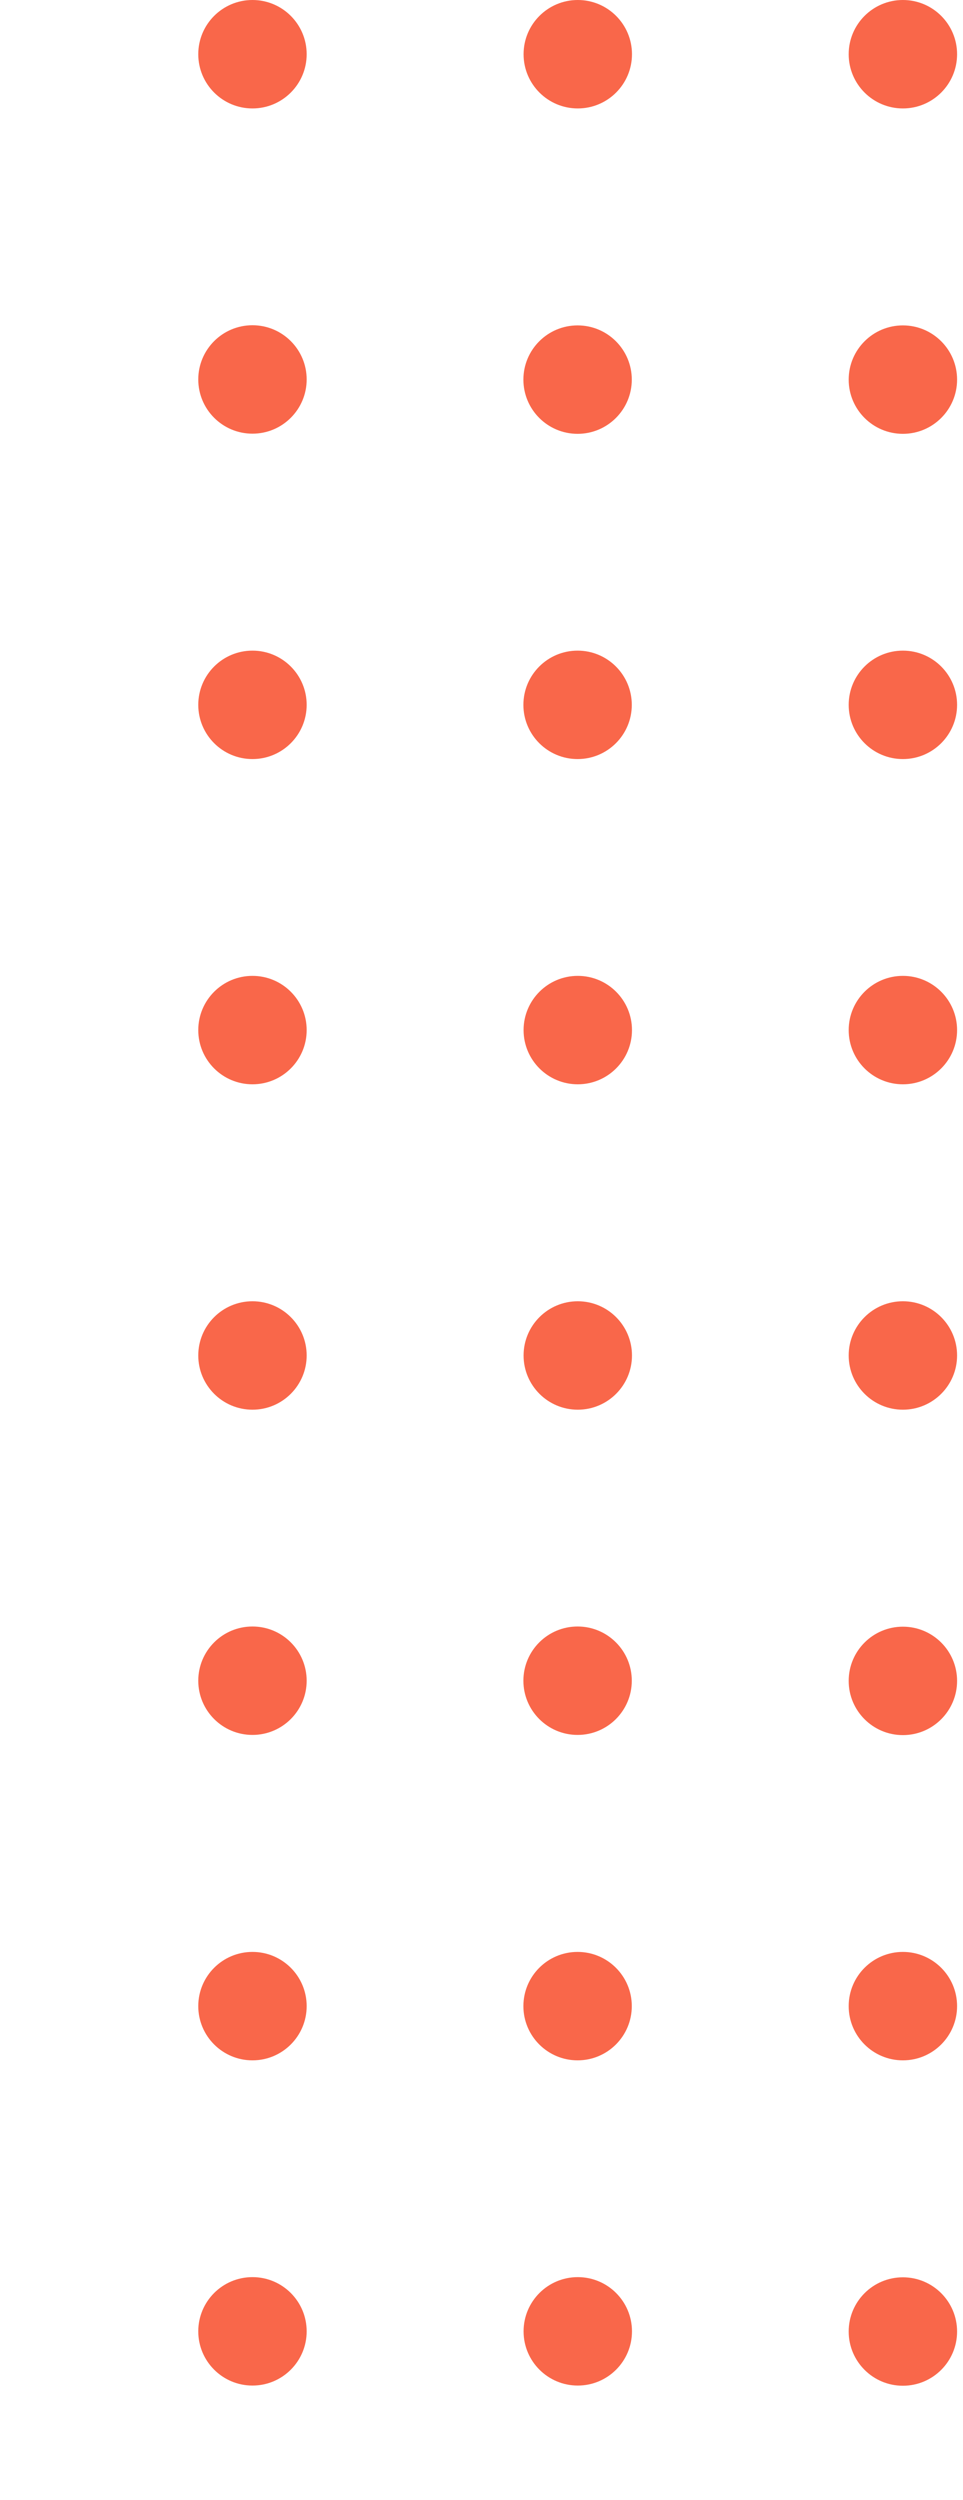<svg width="42" height="109" viewBox="0 0 42 109" fill="none" xmlns="http://www.w3.org/2000/svg">
<g clip-path="url(#clip0_1924_48948)">
<circle cx="39.378" cy="2.364" r="2.364" transform="rotate(90 39.378 2.364)" fill="#F9674A"/>
<circle cx="11.011" cy="2.364" r="2.364" transform="rotate(90 11.011 2.364)" fill="#F9674A"/>
<circle cx="25.199" cy="2.364" r="2.364" transform="rotate(90 25.199 2.364)" fill="#F9674A"/>
<circle cx="39.378" cy="59.098" r="2.364" transform="rotate(90 39.378 59.098)" fill="#F9674A"/>
<circle cx="11.011" cy="59.098" r="2.364" transform="rotate(90 11.011 59.098)" fill="#F9674A"/>
<circle cx="25.199" cy="59.098" r="2.364" transform="rotate(90 25.199 59.098)" fill="#F9674A"/>
<circle cx="39.378" cy="16.551" r="2.364" transform="rotate(90 39.378 16.551)" fill="#F9674A"/>
<circle cx="11.011" cy="16.544" r="2.364" transform="rotate(90 11.011 16.544)" fill="#F9674A"/>
<circle cx="25.191" cy="16.551" r="2.364" transform="rotate(90 25.191 16.551)" fill="#F9674A"/>
<circle cx="39.378" cy="73.286" r="2.364" transform="rotate(90 39.378 73.286)" fill="#F9674A"/>
<circle cx="11.011" cy="73.278" r="2.364" transform="rotate(90 11.011 73.278)" fill="#F9674A"/>
<circle cx="25.191" cy="73.278" r="2.364" transform="rotate(90 25.191 73.278)" fill="#F9674A"/>
<circle cx="39.378" cy="30.731" r="2.364" transform="rotate(90 39.378 30.731)" fill="#F9674A"/>
<circle cx="11.011" cy="30.731" r="2.364" transform="rotate(90 11.011 30.731)" fill="#F9674A"/>
<circle cx="25.191" cy="30.731" r="2.364" transform="rotate(90 25.191 30.731)" fill="#F9674A"/>
<circle cx="39.378" cy="87.466" r="2.364" transform="rotate(90 39.378 87.466)" fill="#F9674A"/>
<circle cx="11.011" cy="87.466" r="2.364" transform="rotate(90 11.011 87.466)" fill="#F9674A"/>
<circle cx="25.191" cy="87.466" r="2.364" transform="rotate(90 25.191 87.466)" fill="#F9674A"/>
<circle cx="39.378" cy="44.911" r="2.364" transform="rotate(90 39.378 44.911)" fill="#F9674A"/>
<circle cx="11.011" cy="44.911" r="2.364" transform="rotate(90 11.011 44.911)" fill="#F9674A"/>
<circle cx="25.199" cy="44.911" r="2.364" transform="rotate(90 25.199 44.911)" fill="#F9674A"/>
<circle cx="39.378" cy="101.653" r="2.364" transform="rotate(90 39.378 101.653)" fill="#F9674A"/>
<circle cx="11.011" cy="101.645" r="2.364" transform="rotate(90 11.011 101.645)" fill="#F9674A"/>
<circle cx="25.199" cy="101.645" r="2.364" transform="rotate(90 25.199 101.645)" fill="#F9674A"/>
</g>
<defs>
<clipPath id="clip0_1924_48948">
<rect width="108.741" height="108.741" fill="white" transform="translate(41.742) rotate(90)"/>
</clipPath>
</defs>
</svg>
